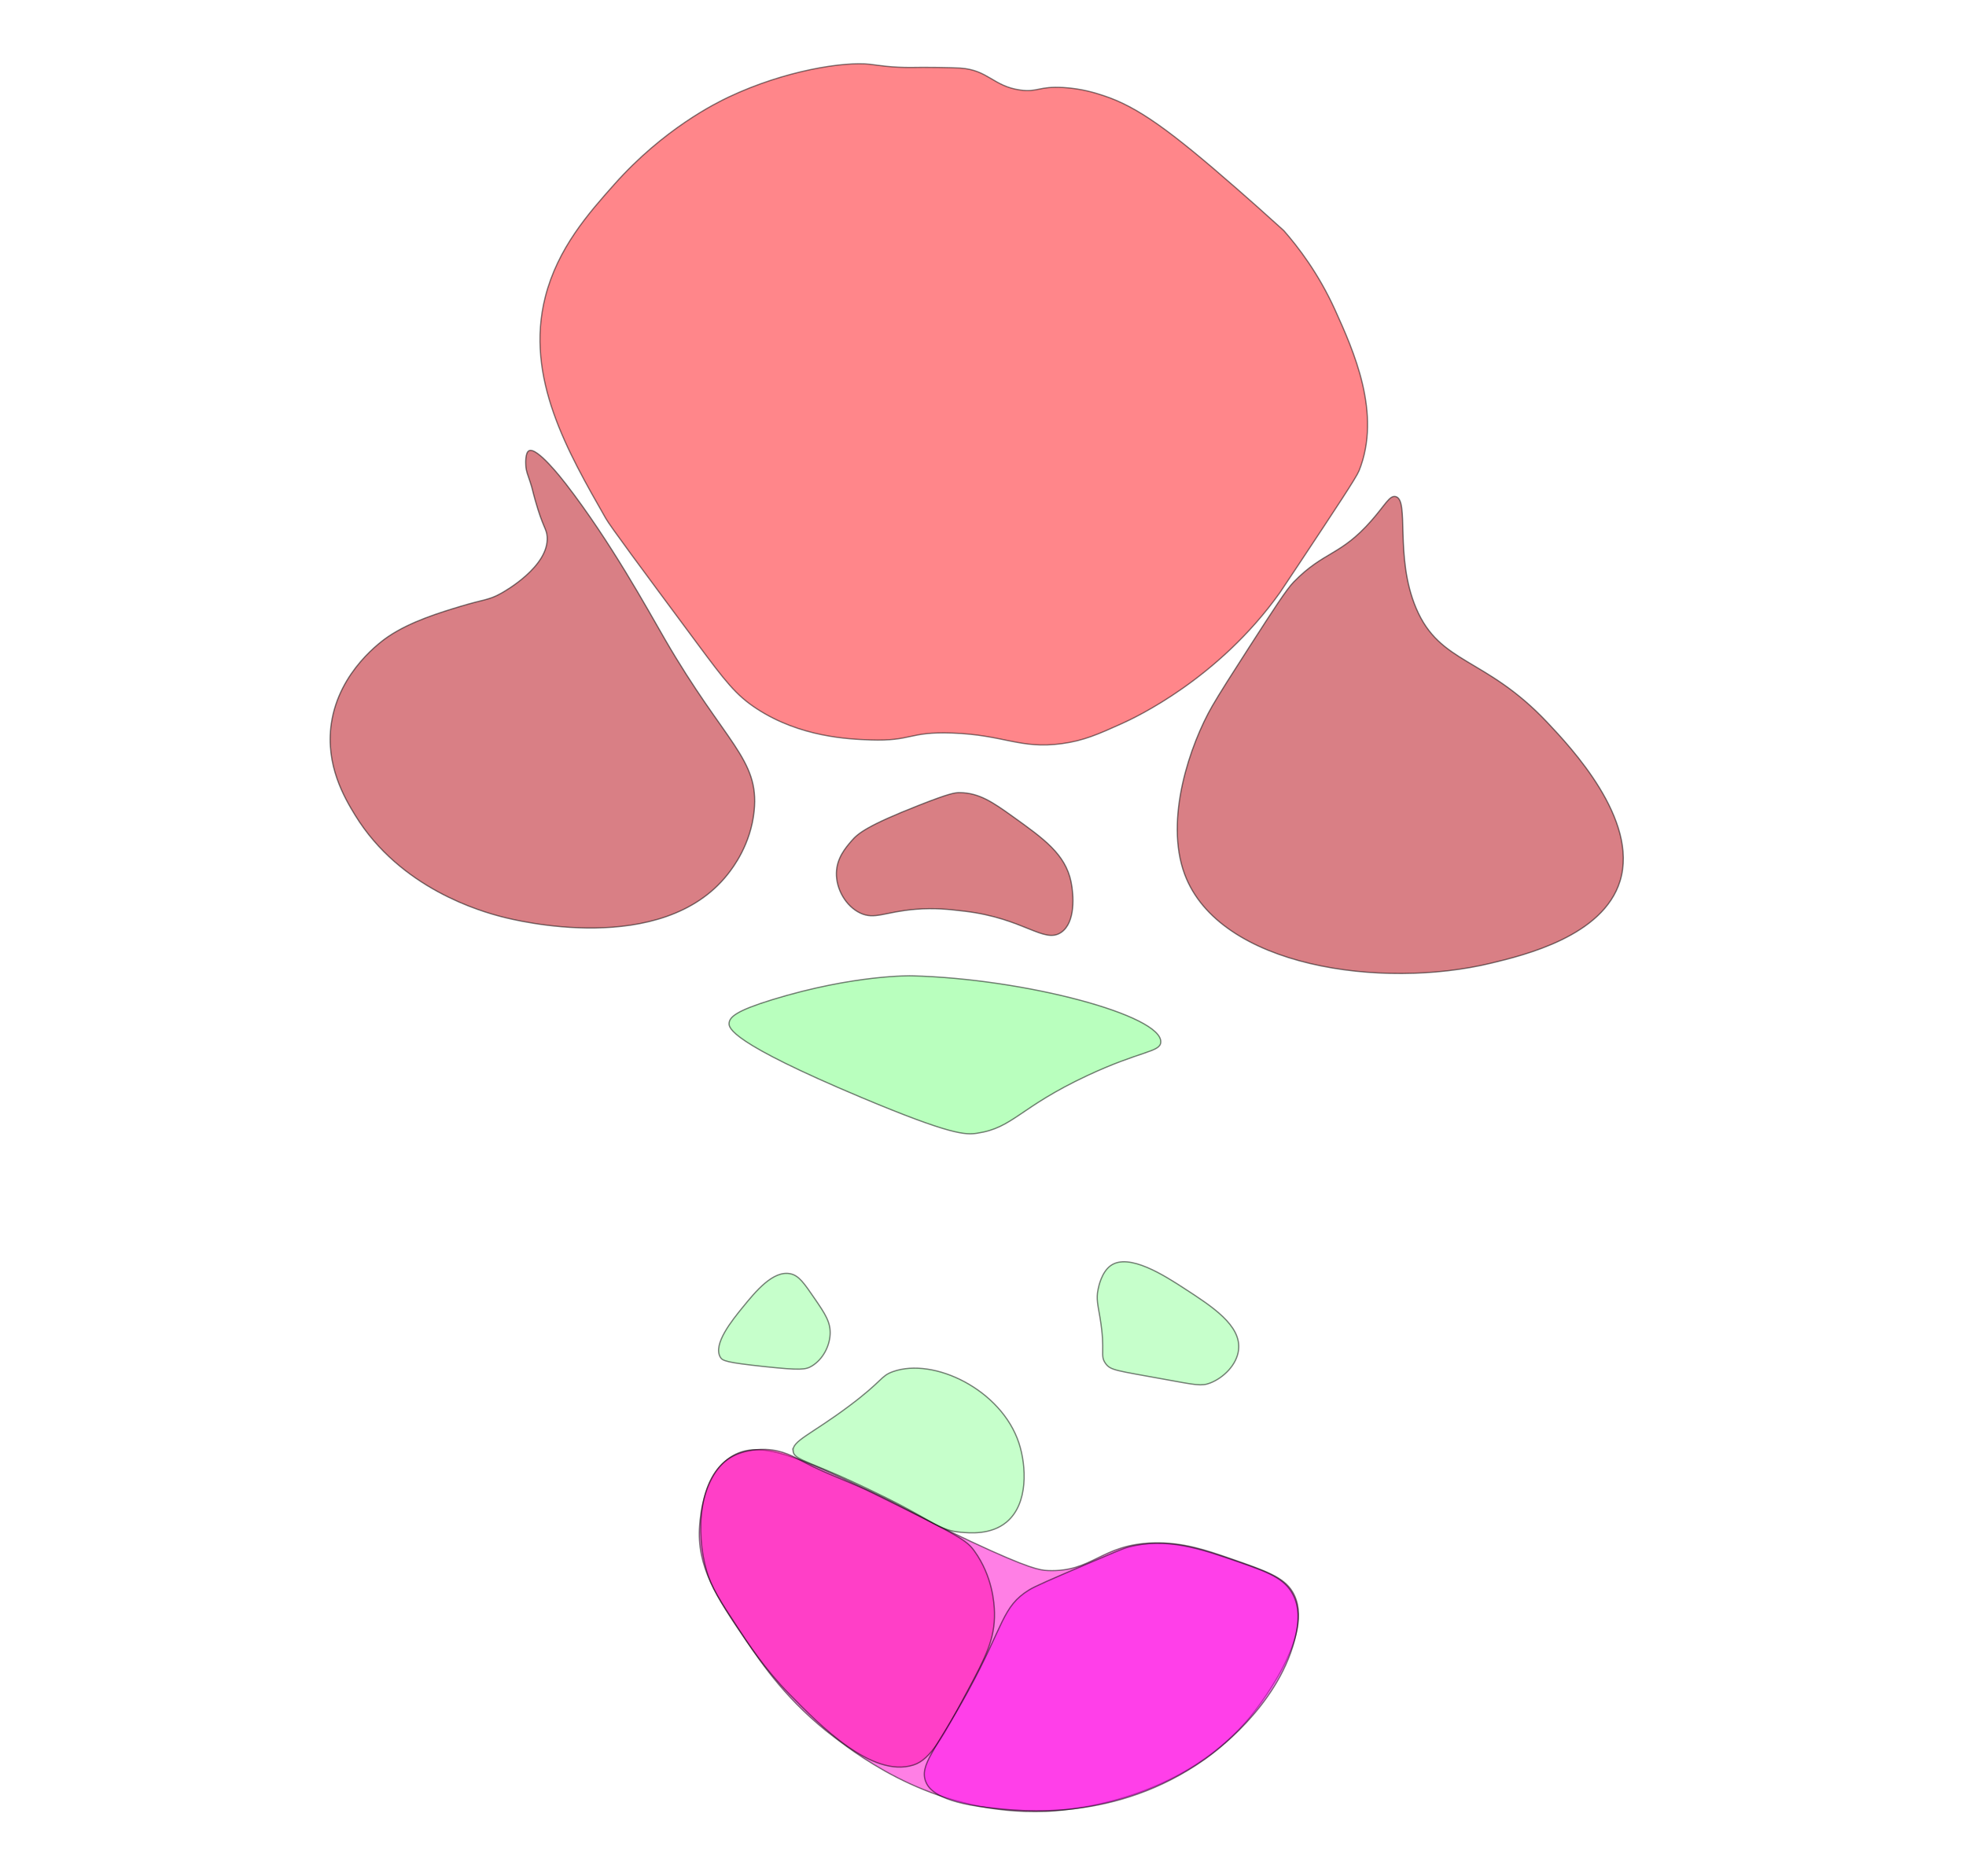 <?xml version="1.0" encoding="UTF-8"?>
<svg xmlns="http://www.w3.org/2000/svg" viewBox="0 0 1600 1527">
  <defs>
    <style>
      .cls-1 {
        fill: #f0a;
      }

      .cls-1, .cls-2, .cls-3, .cls-4, .cls-5, .cls-6, .cls-7, .cls-8 {
        stroke: #000;
        stroke-miterlimit: 10;
      }

      .cls-1, .cls-2, .cls-3, .cls-5, .cls-6, .cls-7, .cls-8 {
        opacity: .5;
      }

      .cls-2 {
        fill: #f0e;
      }

      .cls-3 {
        fill: #74ff7f;
      }

      .cls-4 {
        fill: #ff0a11;
        opacity: .49;
      }

      .cls-5 {
        fill: #b4000a;
      }

      .cls-6 {
        fill: #b4000d;
      }

      .cls-7 {
        fill: #8eff99;
      }

      .cls-8 {
        fill: #f0c;
      }
    </style>
  </defs>
  <g id="brain">
    <path class="cls-4" d="m443.74,241.79c-16.65,65.73,18.4,126.05,49.26,180.21,3.69,6.48,27.23,38.21,74.32,101.66,23.16,31.21,31.69,42.28,48.68,53.34,35.15,22.89,74.15,24.67,92.26,25.3,34.13,1.18,30.86-6.84,66.38-5.62,42.58,1.47,55.36,13.23,89.36,8.68,17.95-2.4,29.82-7.74,49-16.36,10.56-4.75,78.61-36.33,128.7-106.7,1.1-1.55,5.5-8.18,14.3-21.45,31.9-48.11,47.85-72.16,50.04-77.62,18.67-46.53-4.63-98.06-19.4-130.72-13.59-30.05-30.31-51.68-41.87-64.85-15.54-14.13-28.57-25.64-37.79-33.7-55.15-48.24-81.29-67.05-108.77-76.09-6.54-2.15-17.67-5.73-32.68-6.64-20.31-1.23-20.9,4.05-35.23,2.04-22.11-3.1-26.04-16.42-49.02-17.87-3.94-.25-12.97-.44-17.87-.51-10.02-.15-15.85-.07-20.43,0-17.36.25-29.29-1.93-34.72-2.55-21.61-2.46-69.69,5.11-115.26,26.66-10.09,4.77-52.7,25.67-93,71-20.81,23.41-46.16,51.92-56.26,91.79Z"/>
  </g>
  <g id="inner_ear" data-name="inner ear">
    <path class="cls-6" d="m269.62,589.02c-4.91,33.84,10.75,60.43,19.4,74.55,36.88,60.21,103.32,78.52,119.49,82.72,10.25,2.66,130.35,33.13,183.83-34.72,4.26-5.41,18.67-24.17,21.45-51.57,4.27-42.15-23.56-54.96-72.51-139.4-14.7-25.36-44.16-79.36-80.68-126.64-3.24-4.19-23.75-30.5-30.13-27.06-3.2,1.72-2.64,10.79-2.55,12.26.28,4.55,1.54,7.09,3.57,13.28,1.97,5.99,1.79,6.68,4.09,14.81,6.27,22.25,9.23,22.92,9.7,29.62,1.71,24.22-34.9,44.61-37.28,45.96-10,5.68-14.22,4.98-33.19,10.72-16.53,5-40.56,12.27-58.72,24.51-4.72,3.18-40.21,27.88-46.47,70.98Z"/>
    <path class="cls-6" d="m1135.66,404.17c-4.85-.96-8.23,6.63-19.4,19.4-25.45,29.1-38.54,24.76-63.32,50.04-5.92,6.05-16.03,21.73-36.26,53.11-13.58,21.07-24.44,38.13-30.13,48-17.71,30.74-39.12,91.96-22.47,136.85,28.15,75.89,160.86,93.82,249.19,72.51,27.4-6.61,91.37-22.04,105.19-66.89,15.41-50.02-40.1-108.89-59.23-129.19-50.57-53.63-87.22-46.94-106.72-92.94-17.81-42-5.03-88.55-16.85-90.89Z"/>
  </g>
  <g id="heart">
    <path class="cls-8" d="m790.47,1254.89c-44.01-20.57-52.09-26.87-80.68-40.34-60.43-28.48-90.65-42.73-113.36-29.62-23.65,13.65-26.43,48.67-27.06,56.68-2.66,33.5,13.99,58.73,37.28,92.94,14.23,20.9,34.78,51.1,72.51,79.66,22.53,17.06,83.85,63.48,171.57,60.26,12.69-.47,106.79-5.34,166.47-76.6,2.71-3.24,55.54-67.53,34.72-102.13-7.24-12.04-21.68-17.05-50.55-27.06-19.66-6.82-38.76-13.44-62.81-12.77-42.72,1.2-49.2,23.98-85.79,22.47-6.34-.26-14.83-1.3-62.3-23.49Z"/>
  </g>
  <g id="ventricle">
    <path class="cls-1" d="m574.98,1278.38c4.03,13.91,11.03,24.59,25.02,45.96,8.84,13.49,22.45,34.27,42.38,54.64,24.67,25.2,67.16,68.61,101.11,57.7,14.09-4.53,24.03-23.1,43.91-60.26,14.71-27.48,22.42-42.36,21.96-63.83-.17-7.84-1.72-29.75-16.34-50.04-6.21-8.62-11.16-11.93-83.23-47.49-17.9-8.83-37.01-15.15-54.64-24.51-9.16-4.87-18.34-10.18-31.66-10.72-3.54-.14-17.54-.37-29.11,6.64-25.95,15.73-28.33,61.09-19.4,91.91Z"/>
  </g>
  <g id="atrium">
    <path class="cls-2" d="m837.45,1294.21c4.97-3.09,18.46-8.87,45.45-20.43,20.75-8.89,31.12-13.33,34.72-14.3,31.59-8.49,59.39,1.16,89.87,11.74,24.59,8.54,38.01,13.43,44.94,27.06,4.46,8.79,5.63,20.03,1.02,37.28-14.52,54.39-65.85,91.46-73.02,96.51-72.56,51.12-148.11,42.52-176.17,39.32-41.28-4.7-48.4-15.57-50.55-20.43-6.31-14.22,7.98-26.29,34.21-74.55,29.38-54.04,27.6-68.58,49.53-82.21Z"/>
  </g>
  <g id="notochord">
    <path class="cls-5" d="m692.94,684.51c-4.84,5.64-11.99,13.97-12.26,26.04-.3,13.24,7.76,27.16,19.4,32.68,11.79,5.59,19.82-.99,44.94-3.06,15.84-1.31,27.52.07,39.83,1.53,48.36,5.73,64.74,26.63,78.64,17.36,12.1-8.07,10.35-31.03,8.17-41.36-4.74-22.52-21.96-34.84-47.49-53.11-16.06-11.49-27.14-19.19-42.89-19.4-4.08-.05-8.21.4-33.19,10.21-42.57,16.73-49.92,23.01-55.15,29.11Z"/>
  </g>
  <g id="yolk">
    <path class="cls-7" d="m604.6,1063.91c-8.78,10.79-24.6,30.22-18.38,40.85,1.69,2.88,4.52,4.3,36.26,7.66,28.66,3.03,33.21,2.6,38.3-.51,8.93-5.45,14.24-15.92,14.81-25.53.6-10.11-4.18-17.09-12.77-29.62-8.41-12.28-12.61-18.42-19.4-19.91-14.23-3.14-28.68,14.62-38.81,27.06Z"/>
    <path class="cls-7" d="m645.45,1181.36c-1.16-8.43,14.37-13.51,45.45-36.77,28.04-20.98,25.55-24.43,35.74-28.09,33.35-11.96,88.42,14.78,102.64,58.21,5.99,18.31,7.92,49.35-10.21,64.34-12.57,10.39-29.67,8.85-37.28,8.17-17.63-1.58-21.69-8.71-60.77-28.09-21.11-10.47-36.77-17.36-36.77-17.36-29.6-13.03-37.99-14.44-38.81-20.43Z"/>
    <path class="cls-7" d="m893.62,1049.62c-1.56,7.7-.1,12.68,1.53,22.47,4.83,28.91-.3,30.96,4.6,37.79,4,5.59,8.48,5.67,47.49,12.77,26.12,4.75,30.58,5.89,37.79,3.06,10.57-4.14,21.61-14.66,22.98-27.06,2.19-19.81-21.32-35.06-44.43-50.04-15.48-10.04-44.89-29.11-59.74-18.38-7.36,5.31-9.7,16.9-10.21,19.4Z"/>
  </g>
  <g id="esophagus">
    <path class="cls-3" d="m741.96,794.3s-46.39-1.16-113.36,19.4c-29.64,9.1-34.57,14.09-35.23,18.89-.57,4.13.93,15.88,107.74,60.77,73.19,30.75,84.92,30.46,93.96,29.11,29.74-4.44,34.05-20.88,89.87-46.98,43.4-20.29,59.12-18.93,59.74-27.06,1.69-21.9-110.77-51.83-202.72-54.13Z"/>
  </g>
</svg>